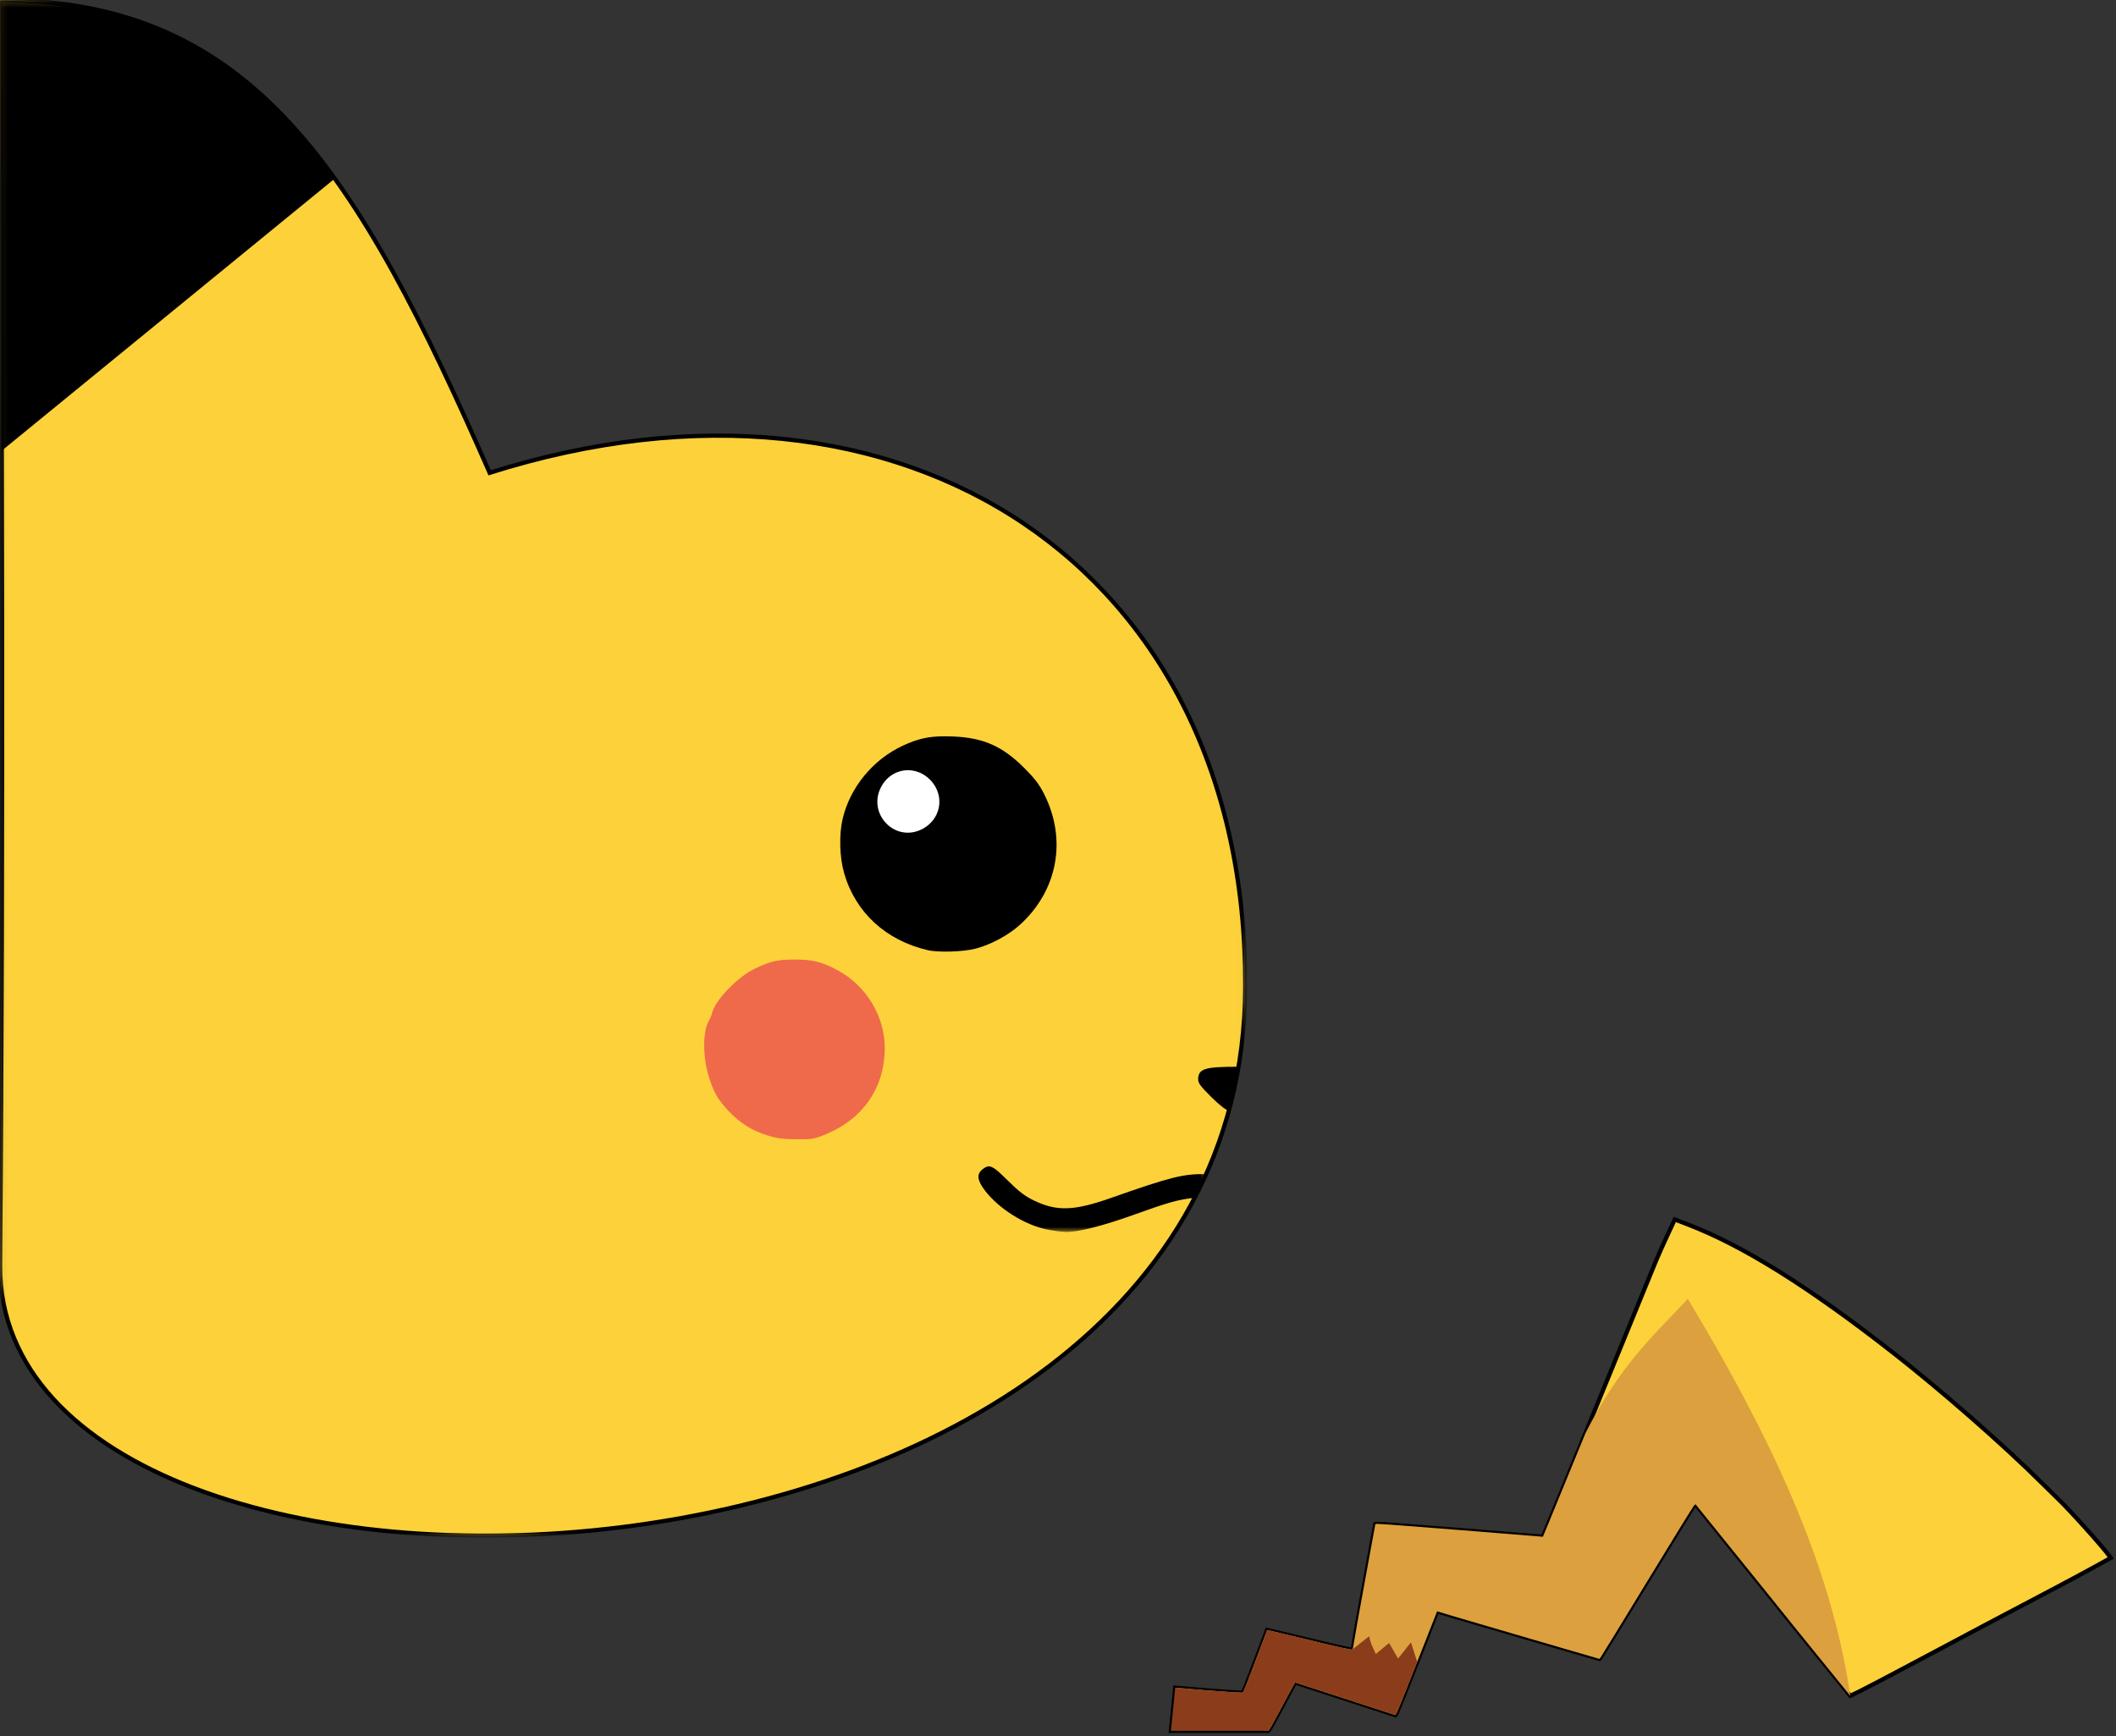 <svg xmlns="http://www.w3.org/2000/svg" width="401" height="329" viewBox="0 0 401 329" xmlns:xlink="http://www.w3.org/1999/xlink">
  <rect x="0" y="0" width="401" height="329" fill="#333333" stroke="none"/>
  <defs>
    <polygon id="a" points="235.989 .04 .06 .04 .06 291.029 235.989 291.029 235.989 .04"/>
    <polygon id="c" points=".06 .137 .06 233.463 228.562 233.463 228.562 .137 .06 .137"/>
  </defs>
  <g fill="none" fill-rule="evenodd">
    <mask id="b" fill="white">
      <use xlink:href="#a"/>
    </mask>
    <path fill="#FDD13A" d="M0,239.934 C0.703,159.012 0.344,70.008 0,0 C48,0 67.805,32.625 92.793,89.598 C171.246,64.82 236.246,107.383 235.988,187 C235.586,311.656 0,317.77 0,239.934 L0,239.934 Z" mask="url(#b)"/>
    <path stroke="#000000" stroke-width=".8" d="M0,239.934 C0.703,159.012 0.344,70.008 0,0 C48,0 67.805,32.625 92.793,89.598 C171.246,64.82 236.246,107.383 235.988,187 C235.586,311.656 0,317.77 0,239.934 L0,239.934 Z" mask="url(#b)"/>
    <path fill="#000000" d="M179.156,139.531 C175.969,139.516 173.926,139.992 171.062,141.324 C165.422,143.953 161.086,149.23 159.691,155.172 C158.98,158.203 159.102,162.473 159.984,165.516 C162.129,172.922 167.883,178.211 175.805,180.059 C177.84,180.535 182.645,180.375 184.961,179.754 C187.859,178.98 191.207,177.16 193.348,175.199 C200.449,168.691 202.211,159.113 197.891,150.52 C196.961,148.664 196.117,147.551 194.164,145.594 C189.984,141.402 186.402,139.809 180.602,139.566 C180.094,139.543 179.613,139.531 179.156,139.531 L179.156,139.531 Z"/>
    <path fill="#FFFFFF" d="M171.816,145.961 C173.359,145.891 174.953,146.461 176.23,147.734 C179.285,150.789 178.301,155.66 174.289,157.336 C169.328,159.406 164.5,154.152 166.898,149.289 C167.926,147.207 169.828,146.055 171.816,145.961 L171.816,145.961 Z"/>
    <path fill="#EF6A4A" d="M150.668,181.836 C147.344,181.832 146.113,182.109 143.031,183.574 C139.793,185.113 135.547,189.516 134.945,191.965 C134.828,192.43 134.57,193.07 134.367,193.391 C133.168,195.285 133.145,200.246 134.312,203.996 C135.254,207.02 136.004,208.328 138.059,210.523 C140.219,212.836 142.496,214.262 145.496,215.18 C147.273,215.727 148.453,215.879 150.969,215.895 C153.98,215.91 154.32,215.852 156.562,214.922 C163.617,211.992 167.668,206.047 167.668,198.625 C167.668,192.594 164.18,186.805 158.793,183.902 C155.793,182.281 154.055,181.84 150.668,181.836 L150.668,181.836 Z"/>
    <path fill="#000000" d="M234.715,202.156 C228.262,202.145 227.078,202.52 227.059,204.57 C227.055,205.234 227.543,205.895 229.465,207.809 C231.023,209.359 232.223,210.305 232.875,210.492 C233.617,207.789 234.23,205.008 234.715,202.156 L234.715,202.156 Z"/>
    <mask id="d" fill="white">
      <use xlink:href="#c"/>
    </mask>
    <path fill="#000000" d="M187.293 221.039C186.938 221.07 186.605 221.27 186.195 221.594 185.055 222.488 185.176 223.652 186.605 225.547 189.25 229.051 194.242 232.18 198.508 233.008 199.707 233.242 201.254 233.445 201.949 233.461 204.285 233.512 209.039 232.305 215.055 230.137 221.285 227.891 223.398 227.277 226.387 227 227.156 225.527 227.883 224.031 228.562 222.504 224.191 222.418 221.738 223.086 210.422 227.055 203.48 229.492 200.238 229.586 195.891 227.477 194.203 226.656 193.094 225.809 190.973 223.703 188.953 221.703 188.074 220.969 187.293 221.039L187.293 221.039zM.004.137C.133 26.367.266 55.266.34 85.402L63.375 33.898C47.621 12.008 28.938.137.004.137L.004.137z" mask="url(#d)"/>
    <path fill="#FDD13A" d="M221.898,328 L240.398,327.996 C240.5,327.938 241.57,326.027 242.777,323.754 C243.984,321.48 245.082,319.445 245.215,319.23 L245.457,318.844 L264.418,325.016 L264.609,324.781 C264.711,324.652 266.496,320.23 268.574,314.953 L272.348,305.355 L275.172,306.207 C276.727,306.676 283.645,308.707 290.551,310.715 L303.105,314.371 L303.336,314.086 C303.465,313.93 307.426,307.465 312.141,299.719 C316.859,291.973 320.852,285.504 321.012,285.344 L321.305,285.055 L322.996,287.152 C323.926,288.309 325.734,290.543 327.012,292.121 C328.293,293.703 330.195,296.059 331.242,297.359 C332.289,298.66 334.004,300.789 335.055,302.09 C336.102,303.391 338.27,306.082 339.867,308.074 C341.469,310.066 343.359,312.398 344.066,313.262 C344.773,314.125 346.543,316.301 347.996,318.098 L350.641,321.371 L352.355,320.543 C353.297,320.09 358.184,317.523 363.211,314.844 C372.738,309.762 380.668,305.562 388.816,301.285 C391.453,299.898 395.051,297.973 396.805,297 L400,295.238 L399.801,294.945 C398.719,293.371 392.172,286.082 389.992,284.027 C389.551,283.609 388.137,282.223 386.855,280.945 C379.703,273.828 367.93,263.52 358.844,256.414 C342.789,243.863 330.402,236.109 319.996,232.098 L317.387,231.09 C317.387,231.09 314.742,236.703 313.82,238.945 C309.141,250.383 303.875,263.242 301.418,269.25 C296.363,281.617 294.652,285.793 293.551,288.43 L292.391,291.219 L276.875,289.969 C268.344,289.285 261.199,288.75 261,288.781 L260.637,288.836 L258.637,299.719 C257.539,305.703 256.594,311.023 256.535,311.543 C256.477,312.062 256.344,312.539 256.238,312.602 C256.133,312.66 253.844,312.176 251.156,311.523 C248.469,310.871 244.887,310.012 243.199,309.613 L240.133,308.887 L237.914,314.77 C236.695,318.008 235.637,320.688 235.562,320.73 C235.211,320.934 222.719,319.832 222.719,319.832 L221.898,328 Z"/>
    <g transform="translate(221 231)">
      <path stroke="#000000" stroke-width=".8" d="M0.898,97 L19.398,96.996 C19.5,96.938 20.57,95.027 21.777,92.754 C22.984,90.48 24.082,88.445 24.215,88.23 L24.457,87.844 L43.418,94.016 L43.609,93.781 C43.711,93.652 45.496,89.23 47.574,83.953 L51.348,74.355 L54.172,75.207 C55.727,75.676 62.645,77.707 69.551,79.715 L82.105,83.371 L82.336,83.086 C82.465,82.93 86.426,76.465 91.141,68.719 C95.859,60.973 99.852,54.504 100.012,54.344 L100.305,54.055 L101.996,56.152 C102.926,57.309 104.734,59.543 106.012,61.121 C107.293,62.703 109.195,65.059 110.242,66.359 C111.289,67.66 113.004,69.789 114.055,71.09 C115.102,72.391 117.27,75.082 118.867,77.074 C120.469,79.066 122.359,81.398 123.066,82.262 C123.773,83.125 125.543,85.301 126.996,87.098 L129.641,90.371 L131.355,89.543 C132.297,89.09 137.184,86.523 142.211,83.844 C151.738,78.762 159.668,74.562 167.816,70.285 C170.453,68.898 174.051,66.973 175.805,66 L179,64.238 L178.801,63.945 C177.719,62.371 171.172,55.082 168.992,53.027 C168.551,52.609 167.137,51.223 165.855,49.945 C158.703,42.828 146.93,32.52 137.844,25.414 C121.789,12.863 109.402,5.109 98.996,1.098 L96.387,0.09 C96.387,0.09 93.742,5.703 92.82,7.945 C88.141,19.383 82.875,32.242 80.418,38.25 C75.363,50.617 73.652,54.793 72.551,57.43 L71.391,60.219 L55.875,58.969 C47.344,58.285 40.199,57.75 40,57.781 L39.637,57.836 L37.637,68.719 C36.539,74.703 35.594,80.023 35.535,80.543 C35.477,81.062 35.344,81.539 35.238,81.602 C35.133,81.66 32.844,81.176 30.156,80.523 C27.469,79.871 23.887,79.012 22.199,78.613 L19.133,77.887 L16.914,83.77 C15.695,87.008 14.637,89.688 14.562,89.73 C14.211,89.934 1.719,88.832 1.719,88.832 L0.898,97 Z"/>
      <path fill="#DCA03E" d="M98.859,15.141 C92.113,22.316 85.926,27.879 79.477,40.547 C75.695,49.789 73.52,55.109 72.551,57.43 L71.391,60.219 L55.875,58.969 C47.344,58.285 40.199,57.75 40,57.781 L39.633,57.836 L37.641,68.719 C36.539,74.703 35.594,80.023 35.535,80.543 C35.477,81.062 35.344,81.539 35.238,81.602 C35.133,81.66 32.844,81.18 30.156,80.523 C27.469,79.871 23.887,79.012 22.199,78.613 L19.133,77.887 L16.914,83.77 C15.695,87.008 14.637,89.688 14.562,89.73 C14.211,89.934 1.719,88.832 1.719,88.832 C1.727,88.832 3.293,93.406 3.293,93.406 C4.184,93.766 8.195,94.543 12.105,95.453 C16.016,96.359 19.293,97.055 19.398,96.996 C19.5,96.938 20.57,95.027 21.777,92.754 C22.984,90.48 24.082,88.441 24.215,88.23 L24.453,87.844 L43.422,94.016 L43.609,93.781 C43.711,93.652 45.496,89.23 47.57,83.953 L51.348,74.355 L54.172,75.207 C55.723,75.676 62.645,77.707 69.551,79.715 L82.105,83.371 L82.336,83.086 C82.461,82.93 86.426,76.465 91.141,68.719 C95.859,60.973 99.852,54.504 100.012,54.344 L100.305,54.055 L101.996,56.152 C102.926,57.309 104.734,59.547 106.012,61.125 C107.293,62.703 109.195,65.059 110.242,66.359 C111.289,67.66 113.004,69.789 114.055,71.09 C115.102,72.391 117.27,75.086 118.867,77.074 C120.469,79.066 122.355,81.398 123.066,82.262 C123.773,83.121 125.543,85.301 126.996,87.098 L129.641,90.367 C125.957,64.863 113.922,40.219 98.859,15.141 L98.859,15.141 Z"/>
    </g>
    <path fill="#8B3D1B" d="M240.133,308.887 L237.914,314.77 C236.691,318.008 235.637,320.688 235.562,320.73 C235.211,320.934 222.719,319.832 222.719,319.832 C222.727,319.832 221.898,328 221.898,328 L240.395,327.996 C240.496,327.938 241.57,326.027 242.777,323.754 C243.984,321.477 245.082,319.441 245.215,319.23 L245.453,318.844 L254.938,321.93 L264.418,325.016 L264.605,324.781 C264.68,324.691 267.328,318.074 268.574,314.953 L267.391,311.238 L264.945,314.289 L263.246,311.355 L260.723,313.445 L259.836,311.477 L259.449,310.094 L256.238,312.602 C256.133,312.66 253.844,312.176 251.156,311.523 C248.465,310.871 244.887,310.012 243.199,309.613 L240.133,308.887 Z"/>
  </g>
</svg>
